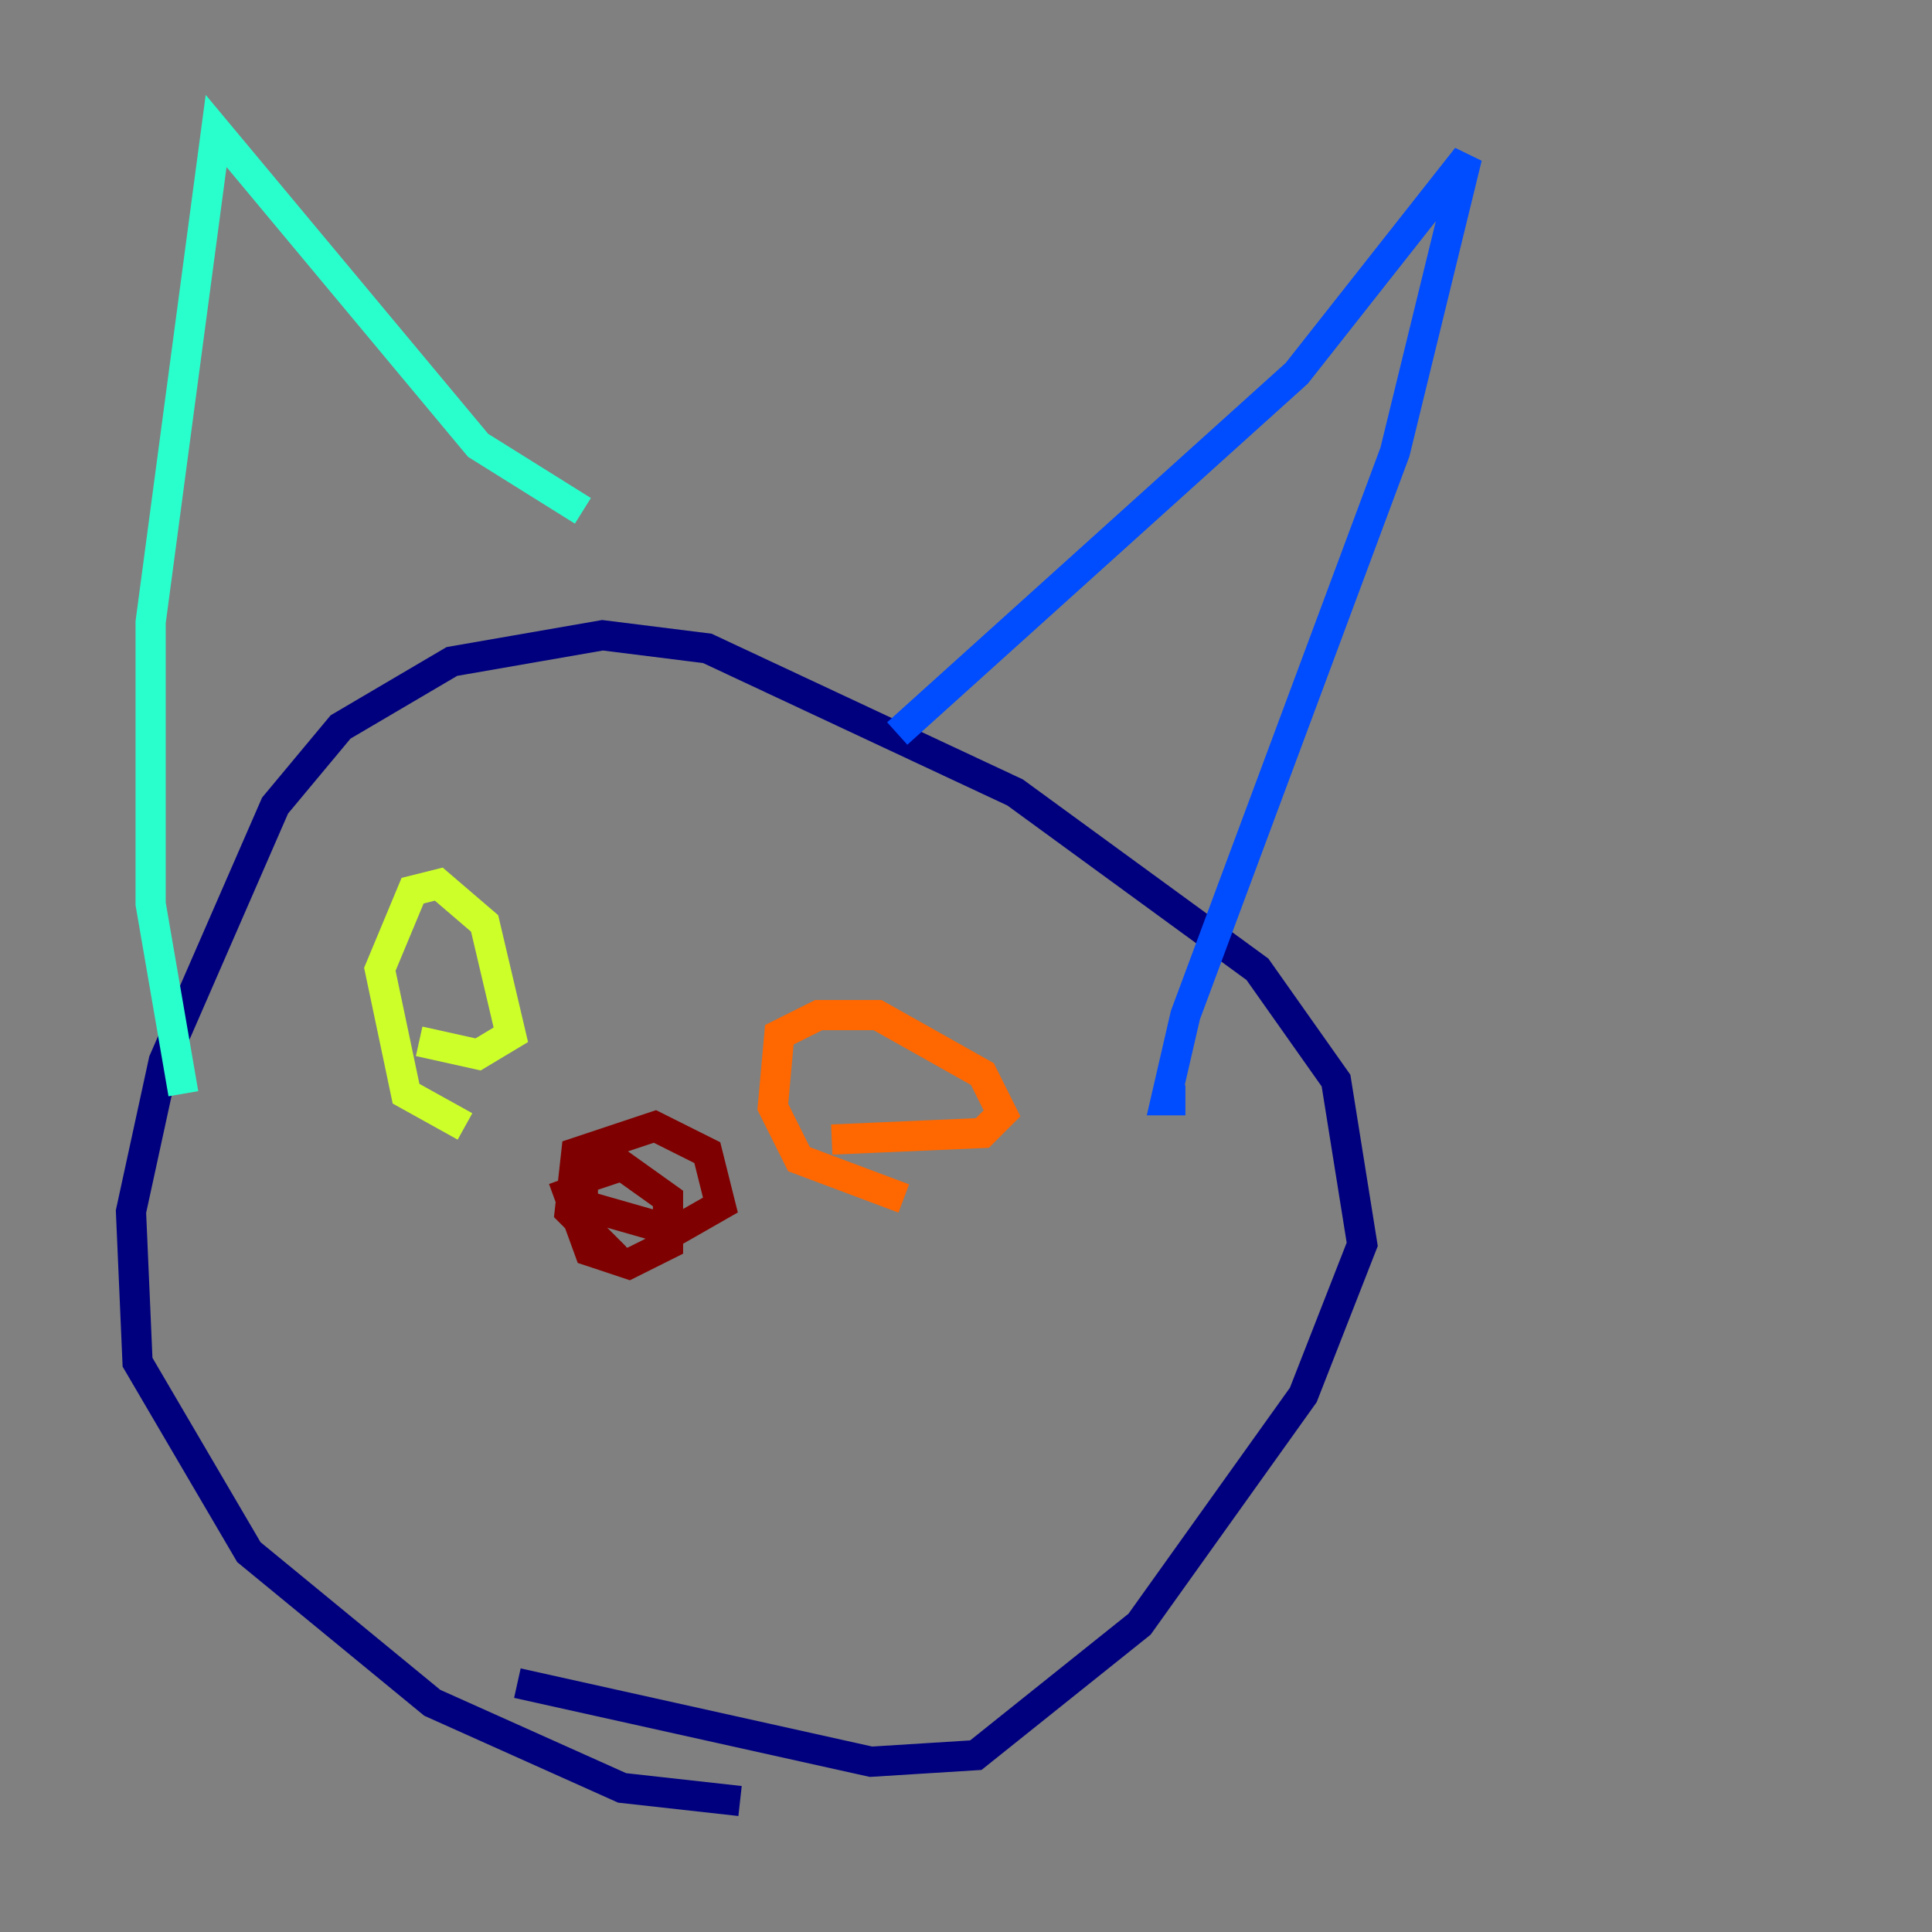 <?xml version="1.0" encoding="utf-8" ?>
<svg baseProfile="tiny" height="128" version="1.2" viewBox="0,0,128,128" width="128" xmlns="http://www.w3.org/2000/svg" xmlns:ev="http://www.w3.org/2001/xml-events" xmlns:xlink="http://www.w3.org/1999/xlink"><rect x="0" y="0" width="128" height="128" fill="#808080" stroke="none"/><defs /><polyline fill="none" points="49.031,119.322 41.22,118.454 28.637,112.814 16.488,102.834 9.112,90.251 8.678,80.271 10.848,70.291 18.224,53.37 22.563,48.163 29.939,43.824 39.919,42.088 46.861,42.956 67.254,52.502 83.308,64.217 88.515,71.593 90.251,82.441 86.346,92.42 75.498,107.607 64.651,116.285 57.709,116.719 34.278,111.512" stroke="#00007f" stroke-width="2" /><polyline fill="none" points="59.444,48.597 85.912,24.732 97.193,10.414 92.42,29.939 78.536,67.254 77.234,72.895 78.536,72.895" stroke="#004cff" stroke-width="2" /><polyline fill="none" points="12.149,72.461 9.98,59.878 9.98,41.22 14.319,8.678 31.675,29.505 38.617,33.844" stroke="#29ffcd" stroke-width="2" /><polyline fill="none" points="30.807,74.63 26.902,72.461 25.166,64.217 27.336,59.01 29.071,58.576 32.108,61.18 33.844,68.556 31.675,69.858 27.77,68.99" stroke="#cdff29" stroke-width="2" /><polyline fill="none" points="59.878,79.403 52.936,76.8 51.2,73.329 51.634,68.556 54.237,67.254 58.142,67.254 65.085,71.159 66.386,73.763 65.085,75.064 55.105,75.498" stroke="#ff6700" stroke-width="2" /><polyline fill="none" points="40.786,83.308 37.749,80.271 38.183,76.366 43.39,74.63 46.861,76.366 47.729,79.837 44.691,81.573 38.617,79.837 38.617,78.102 41.22,77.234 44.258,79.403 44.258,82.441 41.654,83.742 39.051,82.875 37.315,78.102" stroke="#7f0000" stroke-width="2" /></svg>